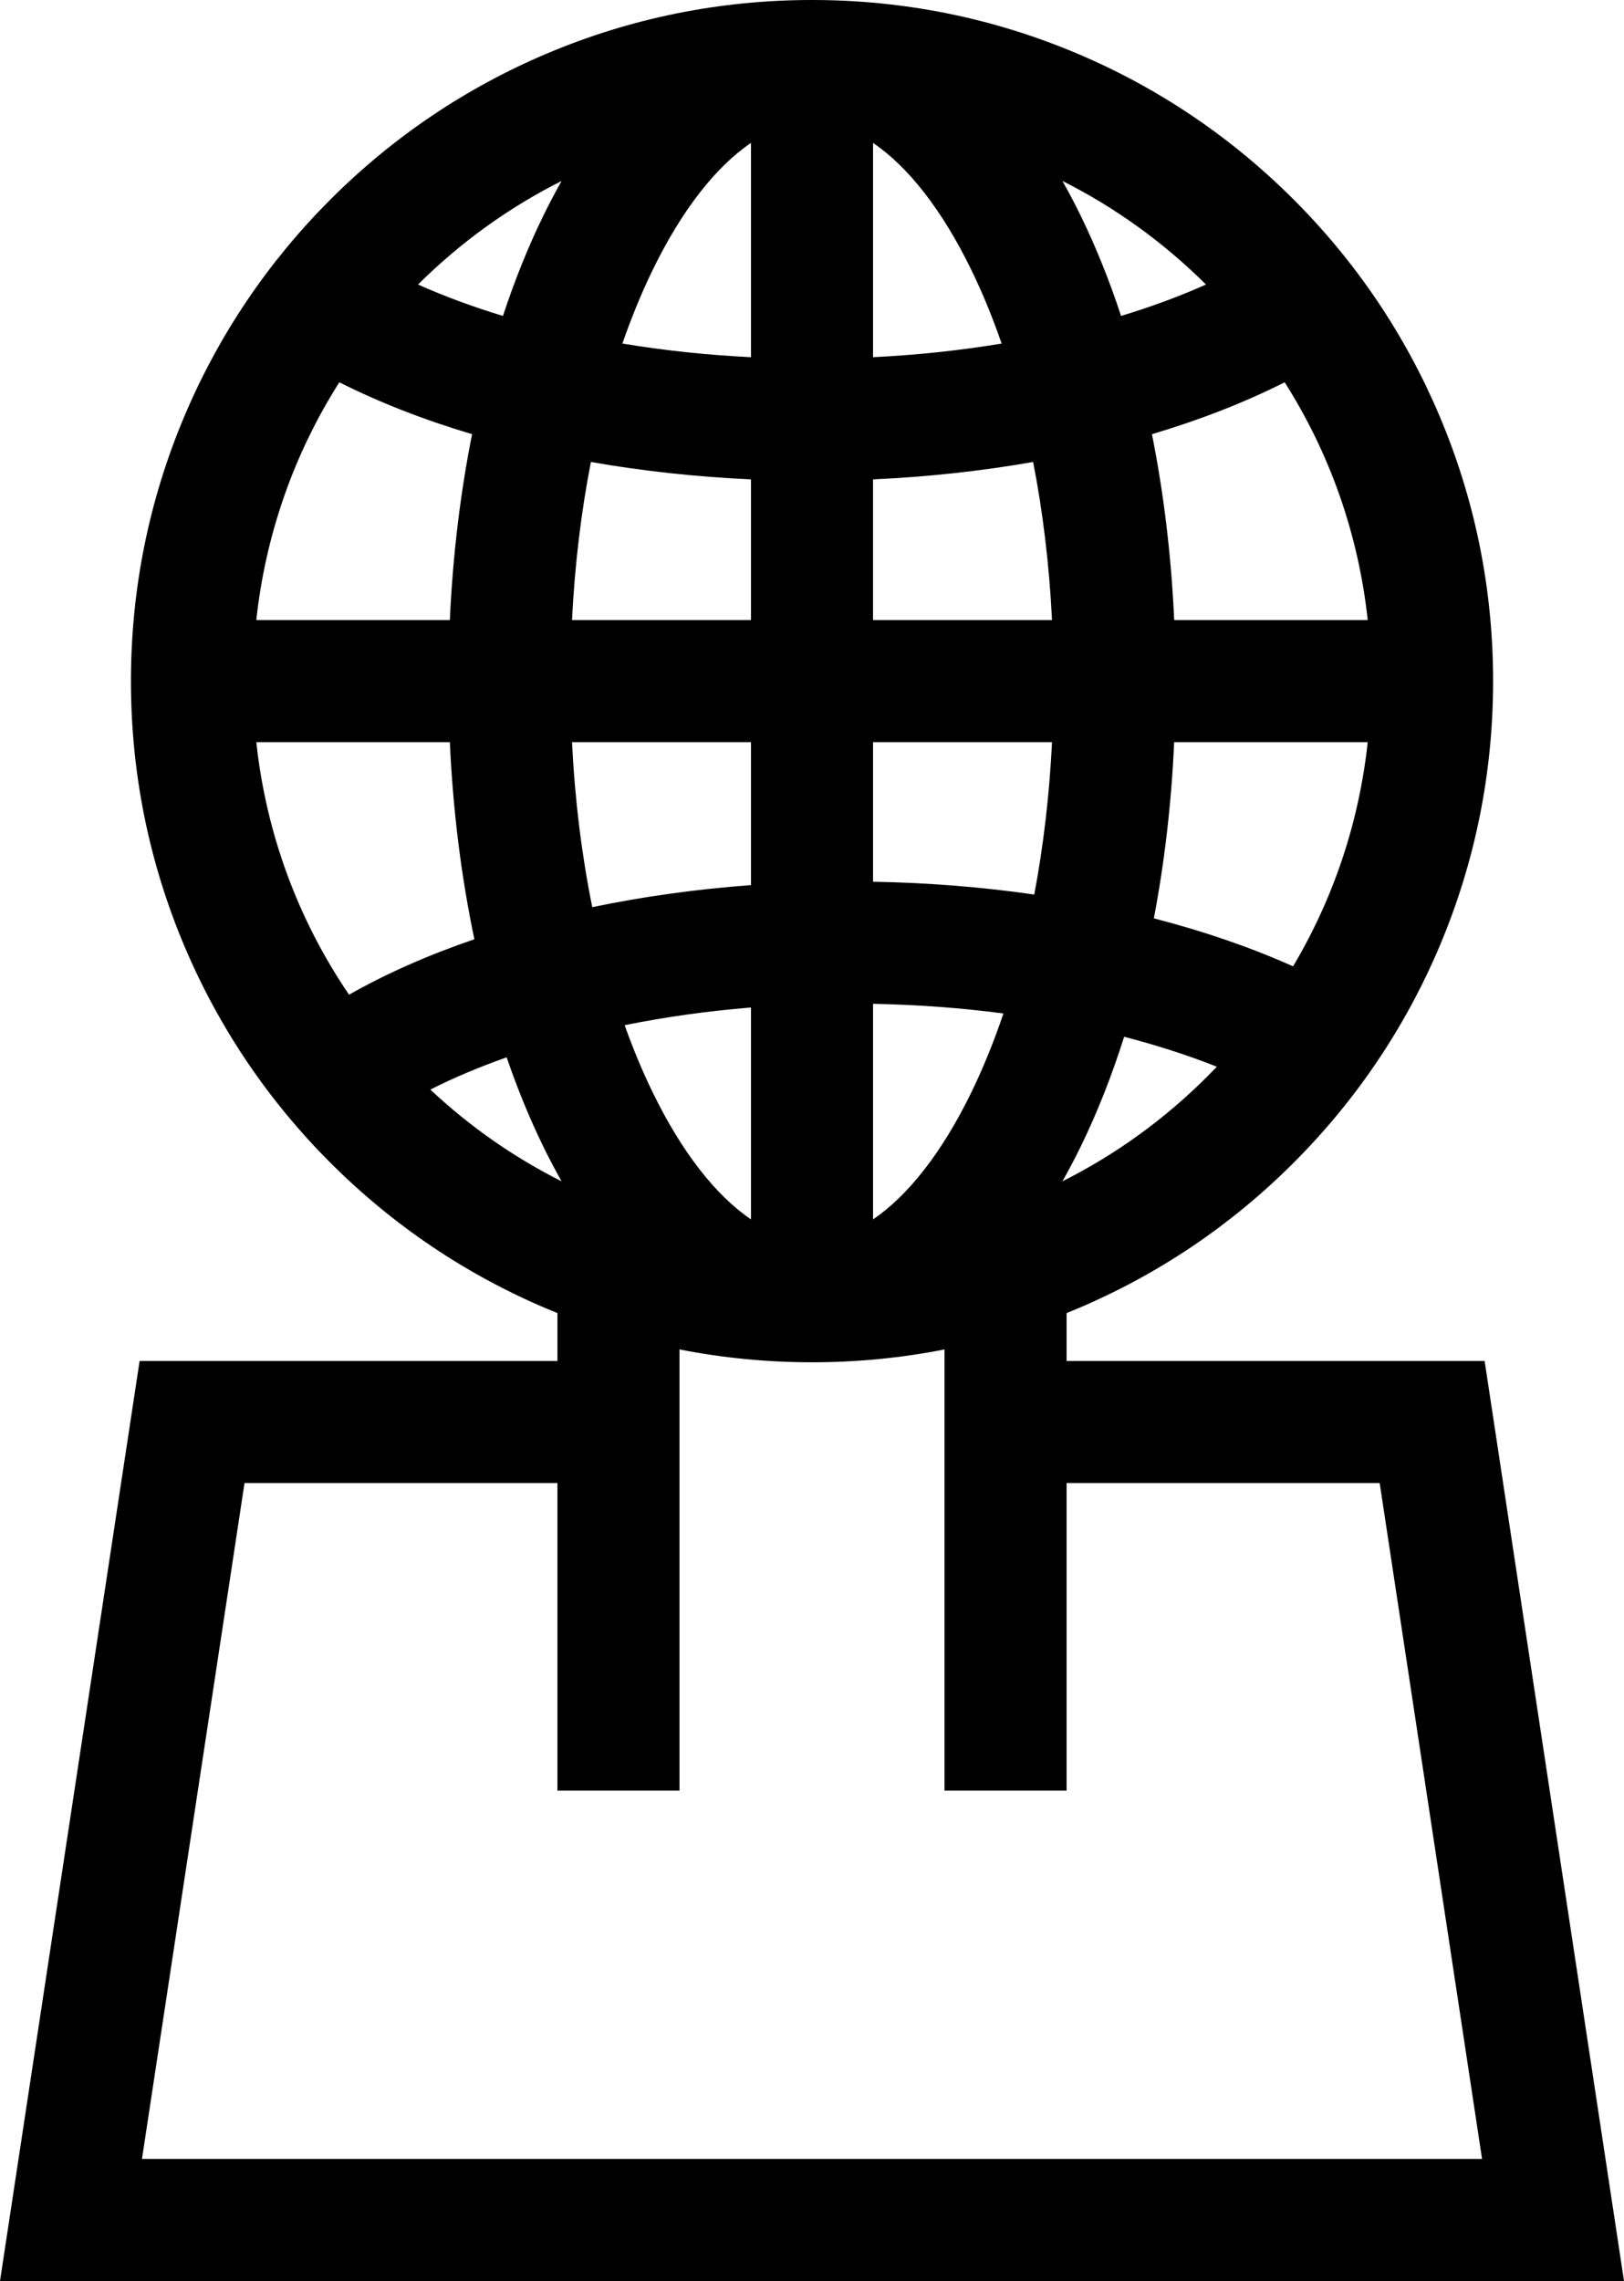 <?xml version="1.0" encoding="UTF-8"?>
<svg id="Layer_1" data-name="Layer 1" xmlns="http://www.w3.org/2000/svg" viewBox="0 0 997.96 1401.54">
  <path d="M85.79,836.24L0,1401.54h997.96l-85.65-565.3h-256.89v-29.43c2.17-.87,4.33-1.76,6.49-2.67,49.84-21.08,94.6-51.25,133.02-89.68,38.42-38.42,68.6-83.18,89.68-133.02,21.83-51.62,32.91-106.44,32.91-162.92s-11.07-111.3-32.91-162.92c-21.08-49.84-51.25-94.6-89.68-133.02-38.42-38.42-83.18-68.6-133.02-89.68C610.28,11.07,555.47,0,498.99,0s-111.3,11.07-162.92,32.9c-49.84,21.08-94.6,51.25-133.02,89.68s-68.6,83.18-89.68,133.02c-21.83,51.62-32.9,106.44-32.9,162.92s11.07,111.3,32.9,162.92c21.08,49.84,51.25,94.6,89.68,133.02,38.42,38.42,83.18,68.6,133.02,89.68,2.16.91,4.32,1.8,6.49,2.67v29.43H85.79ZM214.48,611.18c-31.42-46.2-50.94-99.19-56.98-155.16h118.93c1.91,42.03,7.02,82.78,15.08,121.09-28.08,9.59-53.97,20.99-77.03,34.07ZM290.1,266.78c-7.25,36.31-11.88,74.71-13.67,114.24h-118.93c5.65-52.36,23.07-102.11,51.02-146.13,24.66,12.43,52.08,23.11,81.58,31.89ZM789.45,234.89c27.95,44.02,45.38,93.78,51.03,146.13h-118.93c-1.79-39.53-6.42-77.93-13.67-114.24,29.5-8.78,56.91-19.46,81.58-31.89ZM461.49,749.23c-21.57-14.59-42.44-41.2-60.26-77.73-6.36-13.03-12.15-26.94-17.38-41.59,25.03-5.06,50.96-8.69,77.64-10.86v130.17ZM536.49,749.23v-132.44c27.4.52,54.18,2.5,80.13,5.93-5.85,17.3-12.48,33.63-19.87,48.78-17.82,36.52-38.69,63.14-60.26,77.73ZM536.49,541.78v-85.76h109.99c-1.61,32.44-5.29,63.87-10.92,93.62-31.9-4.6-65.13-7.27-99.06-7.87ZM721.54,456.02h118.93c-5.29,49.06-20.93,95.83-45.88,137.74-26.11-11.7-54.85-21.58-85.54-29.49,6.58-34.53,10.8-70.89,12.49-108.25ZM646.47,381.02h-109.99v-86.47c33.86-1.54,66.86-5.15,98.38-10.69,6.02,30.79,9.94,63.43,11.61,97.16ZM536.49,219.47V87.82c21.57,14.59,42.44,41.2,60.26,77.73,6.93,14.2,13.19,29.44,18.76,45.54-25.54,4.25-51.94,7.05-79.02,8.39ZM461.49,87.82v131.66c-27.09-1.34-53.49-4.14-79.02-8.39,5.58-16.1,11.84-31.34,18.76-45.54,17.82-36.52,38.69-63.14,60.26-77.73ZM461.49,294.55v86.47h-109.99c1.67-33.73,5.59-66.37,11.61-97.16,31.52,5.54,64.52,9.15,98.38,10.69ZM351.5,456.02h109.99v87.83c-33.74,2.49-66.47,7.06-97.54,13.56-6.49-32.02-10.7-66.11-12.45-101.39ZM652.88,725.83c3.88-6.86,7.64-14,11.28-21.44,10.14-20.78,19.04-43.36,26.64-67.36,20.19,5.23,39.3,11.41,56.95,18.4-1.92,2.02-3.87,4.02-5.85,6-26.47,26.47-56.51,48.09-89.02,64.41ZM741.08,174.82c-16.05,7.18-33.55,13.65-52.17,19.3-7.18-21.81-15.45-42.39-24.76-61.47-3.63-7.44-7.4-14.59-11.28-21.45,32.18,16.15,61.93,37.51,88.2,63.61ZM345.1,111.21c-3.88,6.86-7.64,14-11.28,21.45-9.31,19.08-17.58,39.67-24.76,61.47-18.62-5.65-36.12-12.13-52.17-19.31,26.28-26.11,56.02-47.46,88.21-63.61ZM264.44,669.49c14.32-7.24,30.04-13.89,46.89-19.83,6.64,19.32,14.14,37.64,22.49,54.74,3.63,7.44,7.4,14.59,11.28,21.45-29.14-14.63-56.28-33.53-80.65-56.35ZM498.99,837.04c27.6,0,54.81-2.65,81.43-7.9v271.1h75v-189h192.4l62.92,415.3H87.24l63.02-415.3h192.29v189h75v-271.1c26.63,5.25,53.83,7.9,81.43,7.9Z"/>
</svg>